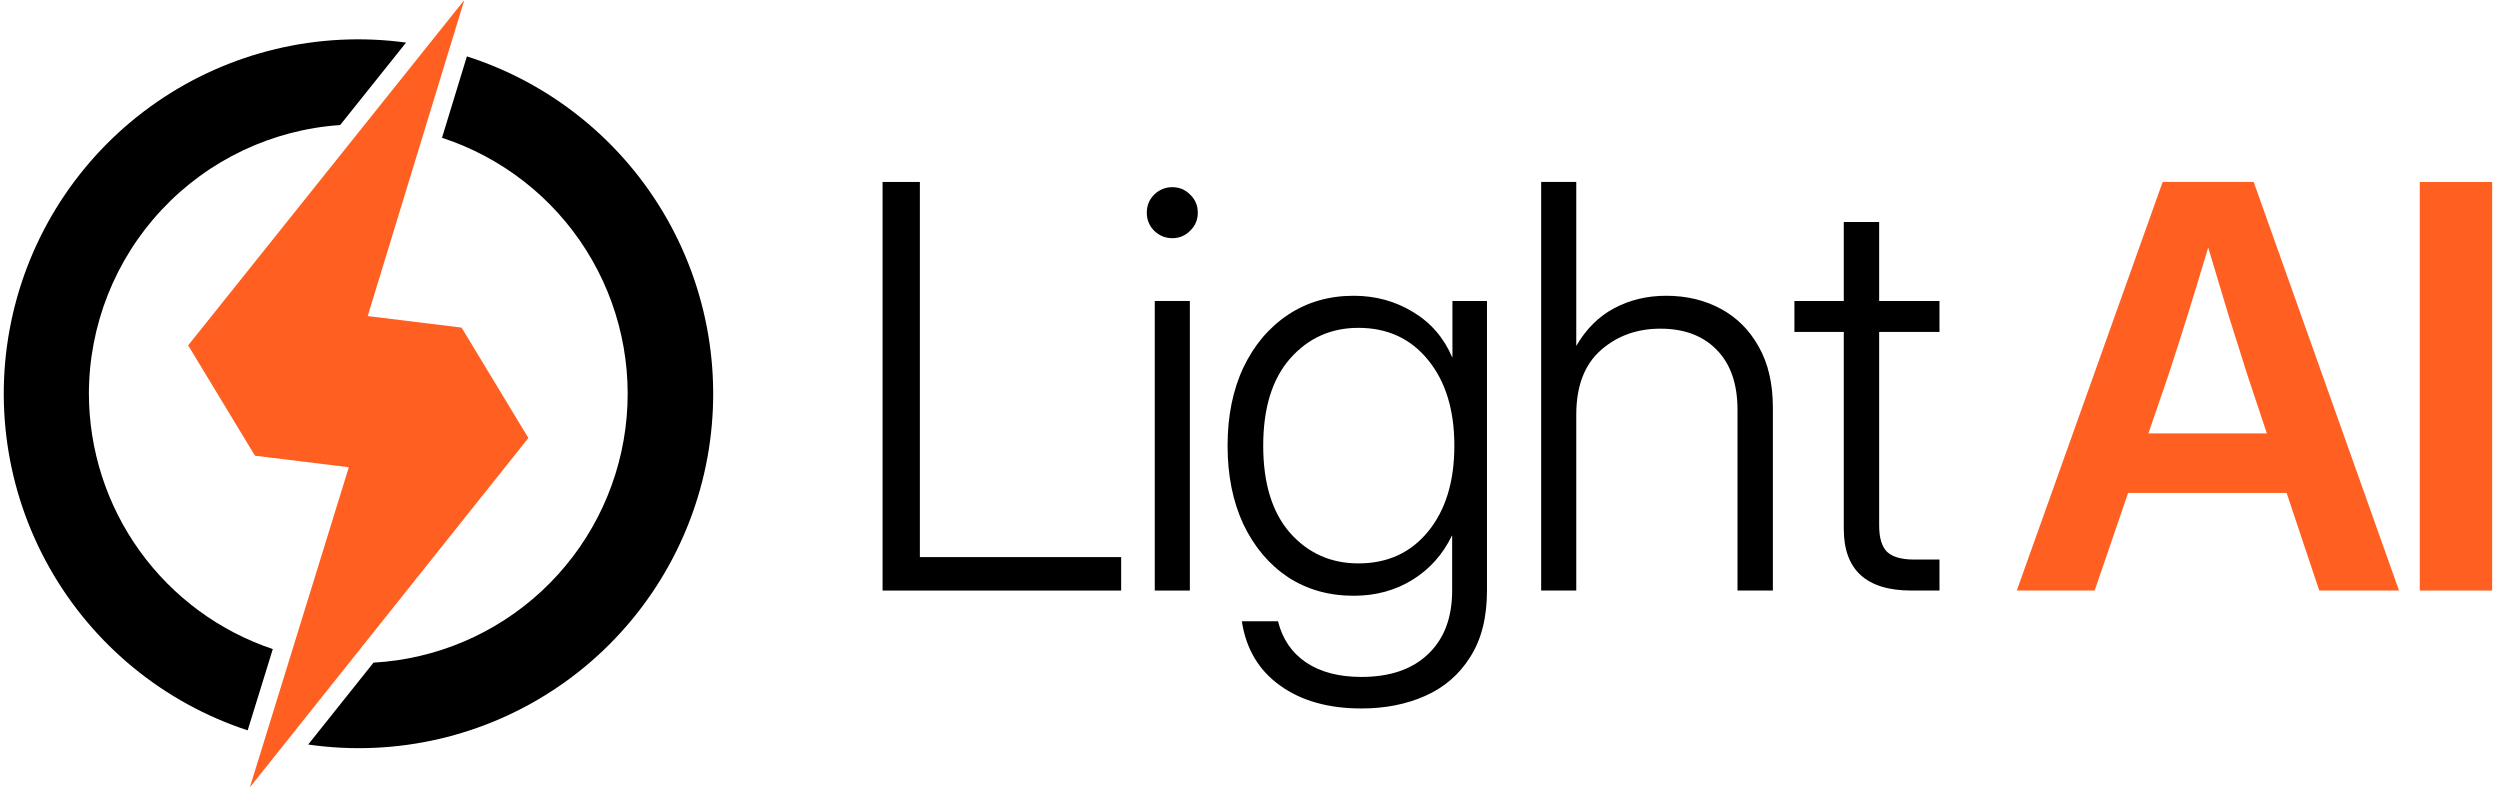<svg width="635" height="200" viewBox="0 0 635 200" fill="none" xmlns="http://www.w3.org/2000/svg">
<path d="M22.58 100C22.601 82.659 29.2 65.971 41.045 53.306C52.89 40.64 69.099 32.94 86.4 31.76L103.14 10.82C80.886 7.779 58.3 13.17 39.818 25.932C21.335 38.694 8.293 57.906 3.252 79.794C-1.789 101.681 1.537 124.663 12.576 144.224C23.614 163.784 41.568 178.511 62.91 185.51L69.29 164.87C55.696 160.304 43.877 151.588 35.497 139.951C27.117 128.313 22.6 114.34 22.58 100Z" fill="black"/>
<path d="M118.59 14.32L112.27 35C127.428 39.952 140.38 50.045 148.885 63.533C157.391 77.022 160.917 93.058 158.853 108.871C156.789 124.683 149.265 139.277 137.582 150.131C125.899 160.984 110.792 167.414 94.87 168.31L78.28 189.11C100.624 192.338 123.364 187.052 141.992 174.299C160.62 161.546 173.775 142.258 178.849 120.26C183.922 98.262 180.542 75.161 169.381 55.538C158.219 35.915 140.091 21.203 118.59 14.32Z" fill="black"/>
<path d="M117.24 83.21L93.4 80.28L117.94 0L47.79 87.72L64.76 115.75L88.6 118.68L63.46 200L134.21 111.25L117.24 83.21Z" fill="#FF6022"/>
<path d="M224.174 46.219V150H284.771V141.503H233.646V46.219H224.174Z" fill="black"/>
<path d="M400.37 105.353V150H391.455V46.219H400.37V87.871C402.878 83.552 406.105 80.348 410.052 78.259C413.999 76.169 418.387 75.124 423.216 75.124C428.324 75.124 432.921 76.216 437.007 78.398C441.094 80.581 444.321 83.784 446.689 88.01C449.103 92.236 450.311 97.413 450.311 103.542V150H441.326V104.1C441.326 97.506 439.561 92.421 436.032 88.846C432.55 85.27 427.79 83.483 421.754 83.483C415.764 83.483 410.702 85.317 406.57 88.985C402.437 92.653 400.37 98.109 400.37 105.353Z" fill="black"/>
<path d="M492.628 76.448V84.319H477.305V133.493C477.305 136.604 477.978 138.833 479.324 140.179C480.718 141.479 483.016 142.129 486.22 142.129H492.628V150H485.523C474.054 150 468.32 144.776 468.32 134.328V84.319H455.782V76.448H468.32V56.388H477.305V76.448H492.628Z" fill="black"/>
<path fill-rule="evenodd" clip-rule="evenodd" d="M325.107 174.099C330.494 178 337.389 179.95 345.794 179.95C351.83 179.95 357.24 178.882 362.023 176.746C366.852 174.61 370.659 171.313 373.445 166.856C376.278 162.444 377.694 156.826 377.694 150V76.448H368.918V90.726H368.848C366.712 85.758 363.392 81.927 358.888 79.234C354.384 76.494 349.369 75.124 343.843 75.124C337.575 75.124 332.026 76.726 327.197 79.93C322.368 83.134 318.583 87.592 315.844 93.303C313.15 99.015 311.804 105.655 311.804 113.224C311.804 120.793 313.15 127.456 315.844 133.214C318.583 138.925 322.344 143.383 327.127 146.587C331.956 149.745 337.528 151.323 343.843 151.323C349.416 151.323 354.384 149.977 358.749 147.284C363.114 144.59 366.457 140.852 368.779 136.07H368.848V150C368.848 156.872 366.829 162.235 362.789 166.089C358.749 169.99 353.084 171.94 345.794 171.94C340.082 171.94 335.392 170.71 331.724 168.249C328.102 165.788 325.734 162.305 324.62 157.801H315.426C316.494 164.813 319.721 170.245 325.107 174.099ZM362.719 135.025C358.308 140.411 352.411 143.104 345.028 143.104C338.062 143.104 332.281 140.527 327.684 135.373C323.134 130.172 320.858 122.789 320.858 113.224C320.858 103.658 323.134 96.275 327.684 91.075C332.281 85.874 338.062 83.274 345.028 83.274C352.411 83.274 358.308 85.99 362.719 91.423C367.177 96.856 369.406 104.123 369.406 113.224C369.406 122.325 367.177 129.592 362.719 135.025Z" fill="black"/>
<path d="M293.307 150V76.448H302.222V150H293.307Z" fill="black"/>
<path d="M297.765 60.498C296 60.498 294.468 59.871 293.168 58.617C291.914 57.363 291.287 55.831 291.287 54.02C291.287 52.209 291.914 50.677 293.168 49.423C294.468 48.169 296 47.542 297.765 47.542C299.529 47.542 301.038 48.169 302.292 49.423C303.592 50.677 304.242 52.209 304.242 54.02C304.242 55.831 303.592 57.363 302.292 58.617C301.038 59.871 299.529 60.498 297.765 60.498Z" fill="black"/>
<path fill-rule="evenodd" clip-rule="evenodd" d="M549.316 46.219L512.262 150H532.043L540.54 125.204H580.799L589.088 150H609.356L572.441 46.219H549.316ZM575.784 110.09H545.695L550.709 95.463C552.288 90.68 553.89 85.688 555.515 80.488C557.141 75.287 558.928 69.413 560.879 62.866C562.829 69.413 564.593 75.287 566.172 80.488C567.797 85.688 569.376 90.68 570.908 95.463L575.784 110.09Z" fill="#FF6022"/>
<path d="M633.007 150V46.219H614.619V150H633.007Z" fill="#FF6022"/>
</svg>
